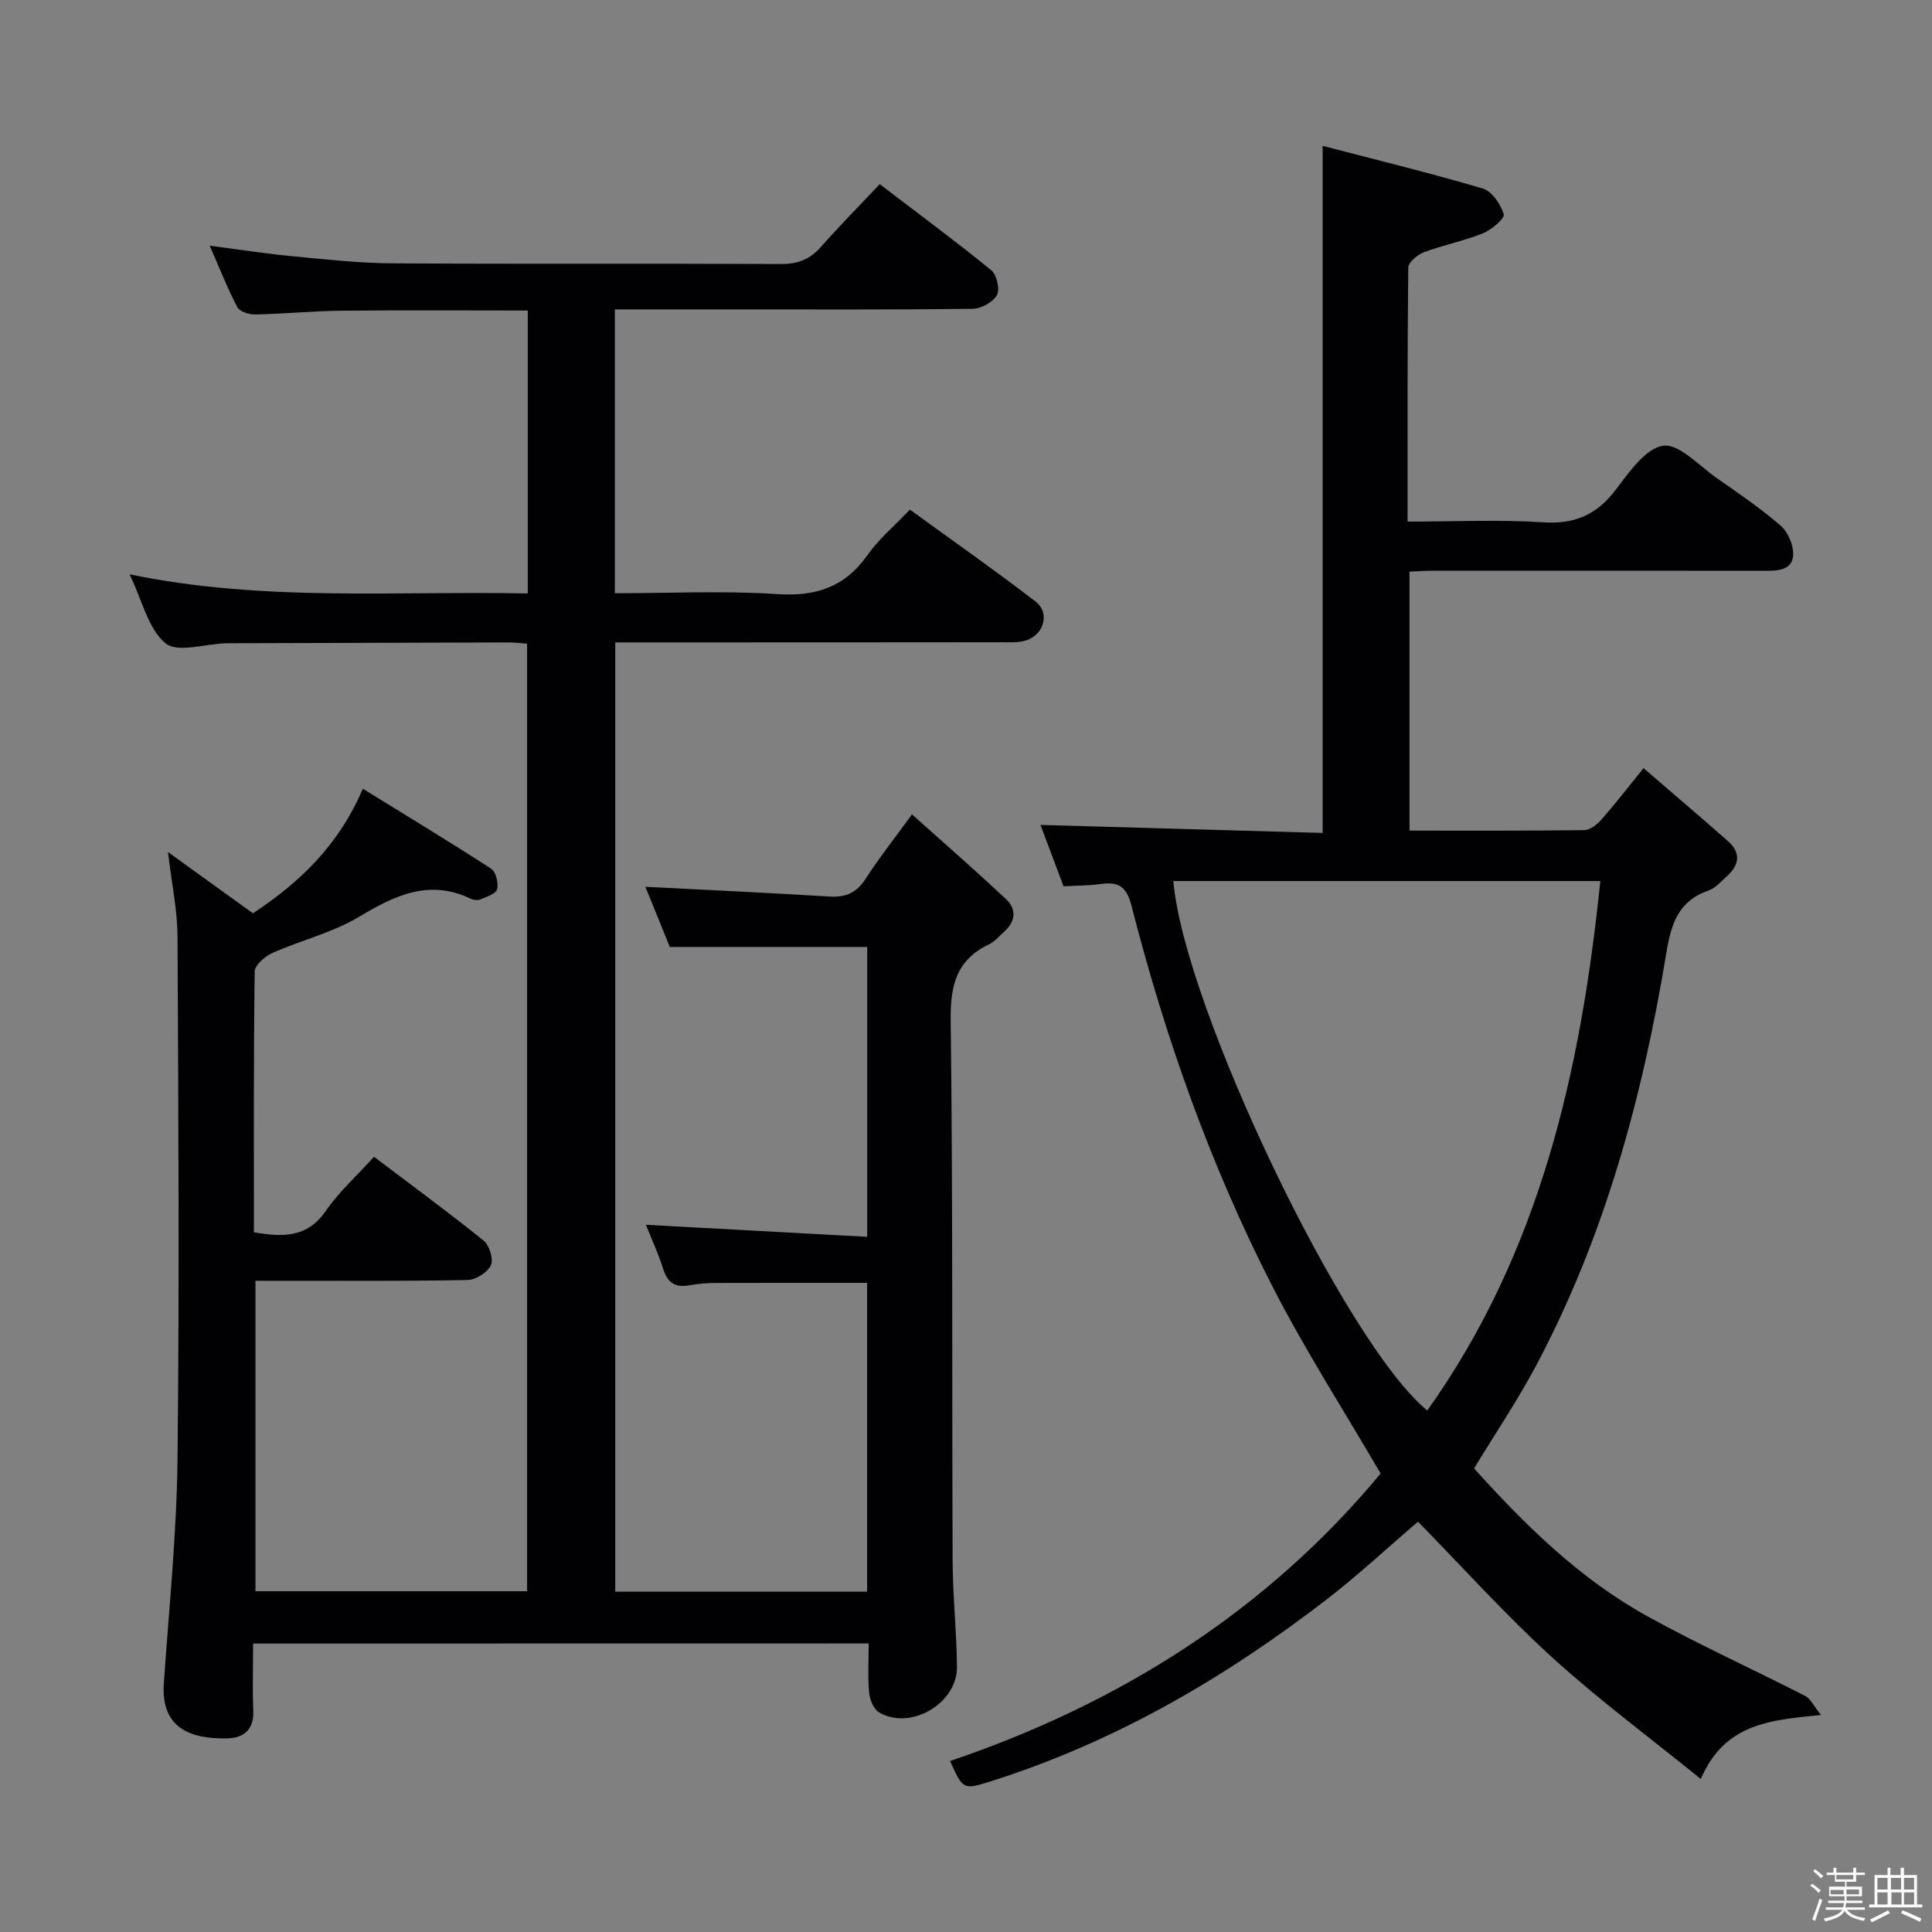 <svg enable-background="new 0 0 400 400" viewBox="0 0 400 400" xmlns="http://www.w3.org/2000/svg"><rect x="0" y="0" width="400" height="400" fill="#808080" stroke="none"/><path d="m374.8 390.4.4-.4c.7.5 1.3 1 1.8 1.4l-.5.5c-.5-.6-1.1-1.1-1.7-1.5zm1 7.3-.6-.3c.5-1.4 1.1-2.8 1.5-4.3.2.1.4.2.6.3-.5 1.3-1 2.8-1.5 4.3zm-.4-10.3.4-.4c.4.3 1 .8 1.7 1.4l-.5.5c-.4-.5-1-1-1.6-1.5zm2.5.3h1.7v-1h.6v1h3.5v-1h.6v1h1.8v.5h-1.8v1.4h-2v1h3.2v2h-3.2v.9h3.3v.5h-3.4c0 .3-.1.6-.1.9h4v.5h-3.7c.7.9 1.9 1.5 3.8 1.7-.1.2-.2.4-.3.6-2.1-.4-3.5-1.1-4-2.1-.4 1-1.8 1.7-4 2.2-.1-.2-.2-.4-.3-.6 2.1-.4 3.4-1 3.8-1.8h-3.4v-.5h3.6c.1-.3.1-.6.2-.9h-3.3v-.5h3.4c0-.3 0-.6 0-.9h-3.2v-2h3.3v-1h-2.1v-1.4h-1.7v-.5zm1.1 3.5v1h2.7c0-.3 0-.4 0-.4 0-.1 0-.2 0-.2 0-.1 0-.2 0-.3h-2.7zm1.2-3v.9h3.5v-.9zm4.7 3h-2.6v.6.4h2.6z" fill="#fcfbfa"/><path d="m393.6 386.7h.6v1.5h2.7v6.1h1.1v.6h-11v-.6h1.1v-6.1h2.7v-1.5h.6v1.5h2.1v-1.5zm-2.7 8.8.4.6c-1.2.6-2.5 1.3-3.8 1.9-.1-.2-.2-.4-.3-.6 1.2-.6 2.5-1.2 3.7-1.9zm-2.2-6.7v2.4h2.1v-2.4zm0 3v2.5h2.1v-2.5zm2.8-3v2.4h2.1v-2.4zm.1 3v2.5h2.1v-2.5h-2.2zm5.9 6.1c-1.4-.7-2.7-1.3-3.9-1.8l.3-.6c1.5.6 2.7 1.2 3.9 1.7zm-1.2-9.1h-2.1v2.4h2.1zm-2.1 3v2.5h2.1v-2.5z" fill="#fcfbfa"/><g fill="#010104"><path d="m52.4 340.28c0 4.95-.14 9.44.04 13.91.16 3.89-1.97 5.63-5.35 5.72-7.75.19-13.8-2.2-13.17-11.35 1.05-15.41 2.65-30.82 2.83-46.24.4-36.16.18-72.32 0-108.48-.03-5.43-1.19-10.85-1.97-17.43 6.26 4.51 11.8 8.51 17.59 12.68 9.63-6.36 17.7-13.99 22.75-25.79 9.22 5.69 17.98 10.99 26.57 16.56.99.64 1.55 2.97 1.23 4.25-.23.94-2.18 1.55-3.45 2.1-.54.24-1.4.15-1.96-.12-8.65-4.15-15.75-.72-23.22 3.75-5.48 3.28-11.98 4.83-17.89 7.46-1.54.69-3.65 2.51-3.67 3.84-.24 17.94-.16 35.88-.16 53.99 6.05 1.04 11.06 1.14 14.9-4.44 2.7-3.93 6.36-7.2 9.96-11.19 7.72 5.85 15.34 11.42 22.68 17.34 1.21.97 2.1 3.87 1.52 5.12-.7 1.49-3.12 3.02-4.83 3.05-12.49.26-24.99.15-37.49.16-1.99 0-3.98 0-6.42 0v64.28h56.24c0-65.24 0-130.59 0-196.19-1.33-.09-2.61-.26-3.9-.25-18.83.04-37.66.1-56.49.16-.67 0-1.33-.01-2 .01-4.27.14-10.02 2.04-12.48 0-3.58-2.98-4.79-8.8-7.42-14.27 27.74 5.74 54.95 3.4 82.43 3.96 0-19.74 0-38.97 0-58.58-12.97 0-25.74-.09-38.51.04-5.98.06-11.96.65-17.94.78-1.25.03-3.2-.59-3.68-1.51-2.05-3.91-3.67-8.05-5.72-12.73 6.19.8 11.55 1.65 16.94 2.16 6.94.66 13.9 1.45 20.85 1.49 26.83.17 53.66.01 80.49.14 3.47.02 5.99-.96 8.26-3.54 3.85-4.36 7.94-8.5 12.18-12.99 8.15 6.22 15.77 11.85 23.09 17.82 1.14.93 1.83 3.96 1.17 5.15-.81 1.46-3.25 2.81-5 2.83-16.5.21-32.99.13-49.49.13-8.12 0-16.24 0-24.61 0v58.76c11.36 0 22.51-.55 33.58.18 8.06.54 14.06-1.44 18.75-8.12 2.27-3.23 5.42-5.85 8.75-9.37 8.7 6.32 17.49 12.48 26 19.01 3.13 2.41 1.73 7.07-2.18 8.14-1.56.43-3.3.31-4.95.31-26.52.03-53.01.03-79.87.03v196.54h52.15c0-21.37 0-42.46 0-63.94-10.47 0-20.88-.02-31.29.02-1.82.01-3.67.15-5.45.48-3.01.57-4.61-.56-5.52-3.47-.97-3.1-2.36-6.07-3.54-9.05 15.47.84 30.47 1.66 45.82 2.49 0-20.7 0-40.29 0-60.01-13.45 0-26.84 0-40.87 0-1.51-3.71-3.28-8.09-5.06-12.46 13.02.67 25.59 1.25 38.15 2.02 3.34.2 5.59-.79 7.45-3.68 2.68-4.17 5.78-8.08 9.6-13.33 6.72 6.02 13.14 11.63 19.38 17.45 2.35 2.19 2.1 4.72-.36 6.89-1 .88-1.89 2-3.05 2.55-6.74 3.21-8.05 8.47-7.96 15.68.46 37.32.25 74.65.4 111.98.03 7.31.83 14.62.9 21.93.08 7.62-9.66 13.28-16.16 9.42-1.12-.67-1.9-2.66-2.03-4.11-.3-3.27-.09-6.58-.09-10.14-42.61.02-84.7.02-127.45.02z"/><path d="m377.01 355.07c-10.81 1.06-19.94 1.84-24.88 13.25-10.61-8.61-21.13-16.4-30.77-25.17-9.68-8.81-18.46-18.59-27.78-28.1-6.19 5.29-12.38 11.07-19.06 16.21-21.09 16.26-43.88 29.48-69.42 37.55-5.64 1.78-5.74 1.74-8.39-4.21 35.19-11.92 65.53-31.09 89.13-59.52-7.64-13.12-15.65-25.57-22.37-38.69-12.83-25.04-22.2-51.49-29.17-78.73-1.04-4.06-2.63-5.16-6.36-4.64-2.44.34-4.93.32-7.74.48-1.56-4.14-3.18-8.45-4.78-12.71 19.65.56 39.08 1.11 58.42 1.66 0-47.53 0-94.23 0-142.25 10.96 2.86 22.13 5.58 33.15 8.83 1.9.56 3.7 3.25 4.35 5.32.26.83-2.51 3.22-4.28 3.94-3.97 1.6-8.25 2.44-12.27 3.94-1.33.5-3.21 2.07-3.22 3.17-.2 17.3-.14 34.6-.14 52.59 9.65 0 18.94-.44 28.15.15 6.47.41 10.98-1.57 14.87-6.65 2.78-3.63 6.16-8.63 9.86-9.2 3.28-.51 7.45 4.13 11.11 6.68 4.5 3.14 9.06 6.25 13.21 9.83 1.52 1.31 2.67 3.95 2.63 5.95-.07 3.19-2.92 3.44-5.61 3.43-23.16-.03-46.32-.02-69.48-.01-1.32 0-2.64.11-4.35.18v53.62c12.22 0 24.2.06 36.18-.1 1.21-.02 2.66-1.16 3.55-2.17 2.83-3.22 5.45-6.62 8.73-10.66 6 5.18 11.79 10.09 17.49 15.12 2.66 2.35 2.39 4.86-.15 7.17-1.23 1.11-2.42 2.53-3.9 3.04-6.22 2.15-7.74 6.91-8.71 12.85-4.91 29.79-12.73 58.74-27.01 85.58-3.81 7.16-8.38 13.92-12.81 21.22 10.36 11.5 21.71 22.77 35.85 30.59 10.7 5.91 21.86 10.97 32.75 16.54 1.08.57 1.71 2.04 3.22 3.92zm-45.68-172.66c-30.25 0-59.31 0-88.4 0 2.19 26 35.64 95.85 52.58 109.62 23.31-32.75 31.77-70.16 35.82-109.62z"/></g></svg>